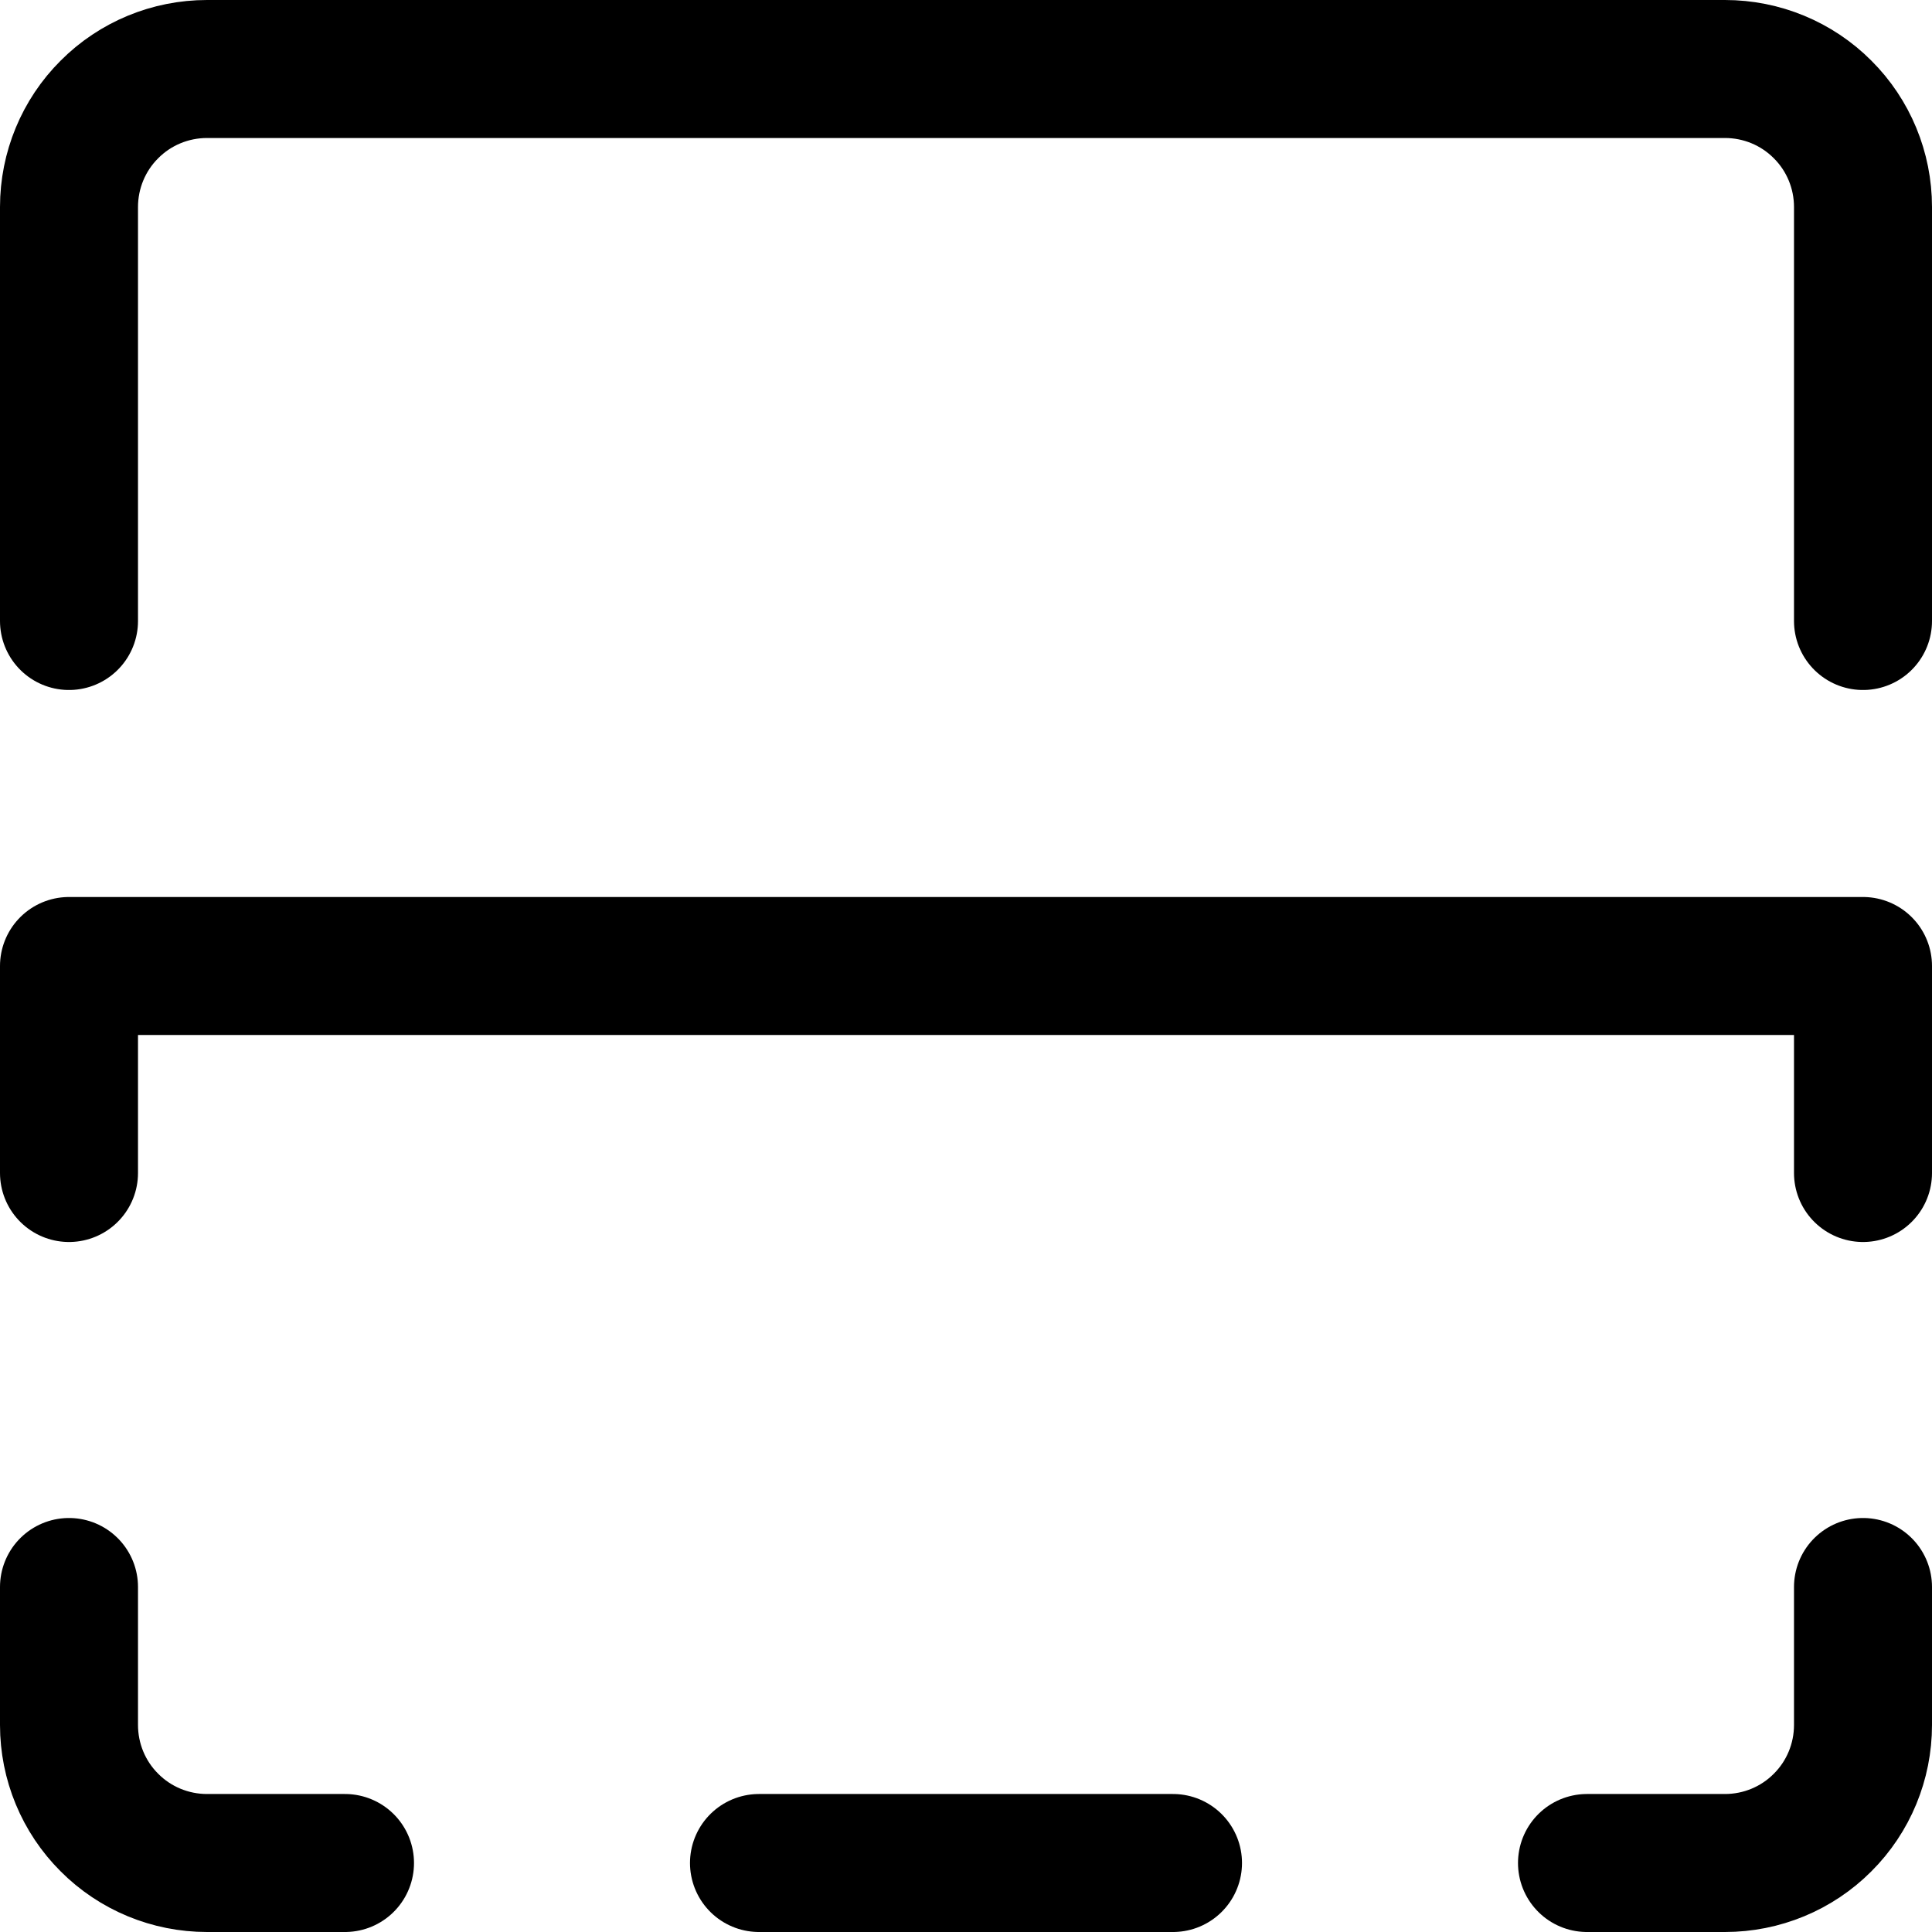 <svg width="14" height="14" viewBox="0 0 14 14" fill="none" xmlns="http://www.w3.org/2000/svg">
<g clip-path="url(#clip0_2002_772)">
<path d="M13.5 11.5V12.5C13.5 12.765 13.395 13.02 13.207 13.207C13.02 13.395 12.765 13.5 12.5 13.5H11.5" stroke="black" stroke-linecap="round" stroke-linejoin="round"/>
<path d="M8.5 13.5H5.5" stroke="black" stroke-linecap="round" stroke-linejoin="round"/>
<path d="M0.5 11.5V12.5C0.5 12.765 0.605 13.02 0.793 13.207C0.98 13.395 1.235 13.5 1.5 13.5H2.5" stroke="black" stroke-linecap="round" stroke-linejoin="round"/>
<path d="M0.5 4.5V1.5C0.5 1.235 0.605 0.98 0.793 0.793C0.98 0.605 1.235 0.5 1.5 0.5H12.5C12.765 0.5 13.02 0.605 13.207 0.793C13.395 0.98 13.5 1.235 13.5 1.5V4.5" stroke="black" stroke-linecap="round" stroke-linejoin="round"/>
<path d="M0.5 8.5V7H13.5V8.5" stroke="black" stroke-linecap="round" stroke-linejoin="round"/>
</g>
<defs>
<clipPath id="clip0_2002_772">
<rect width="14" height="14" fill="white"/>
</clipPath>
</defs>
</svg>
